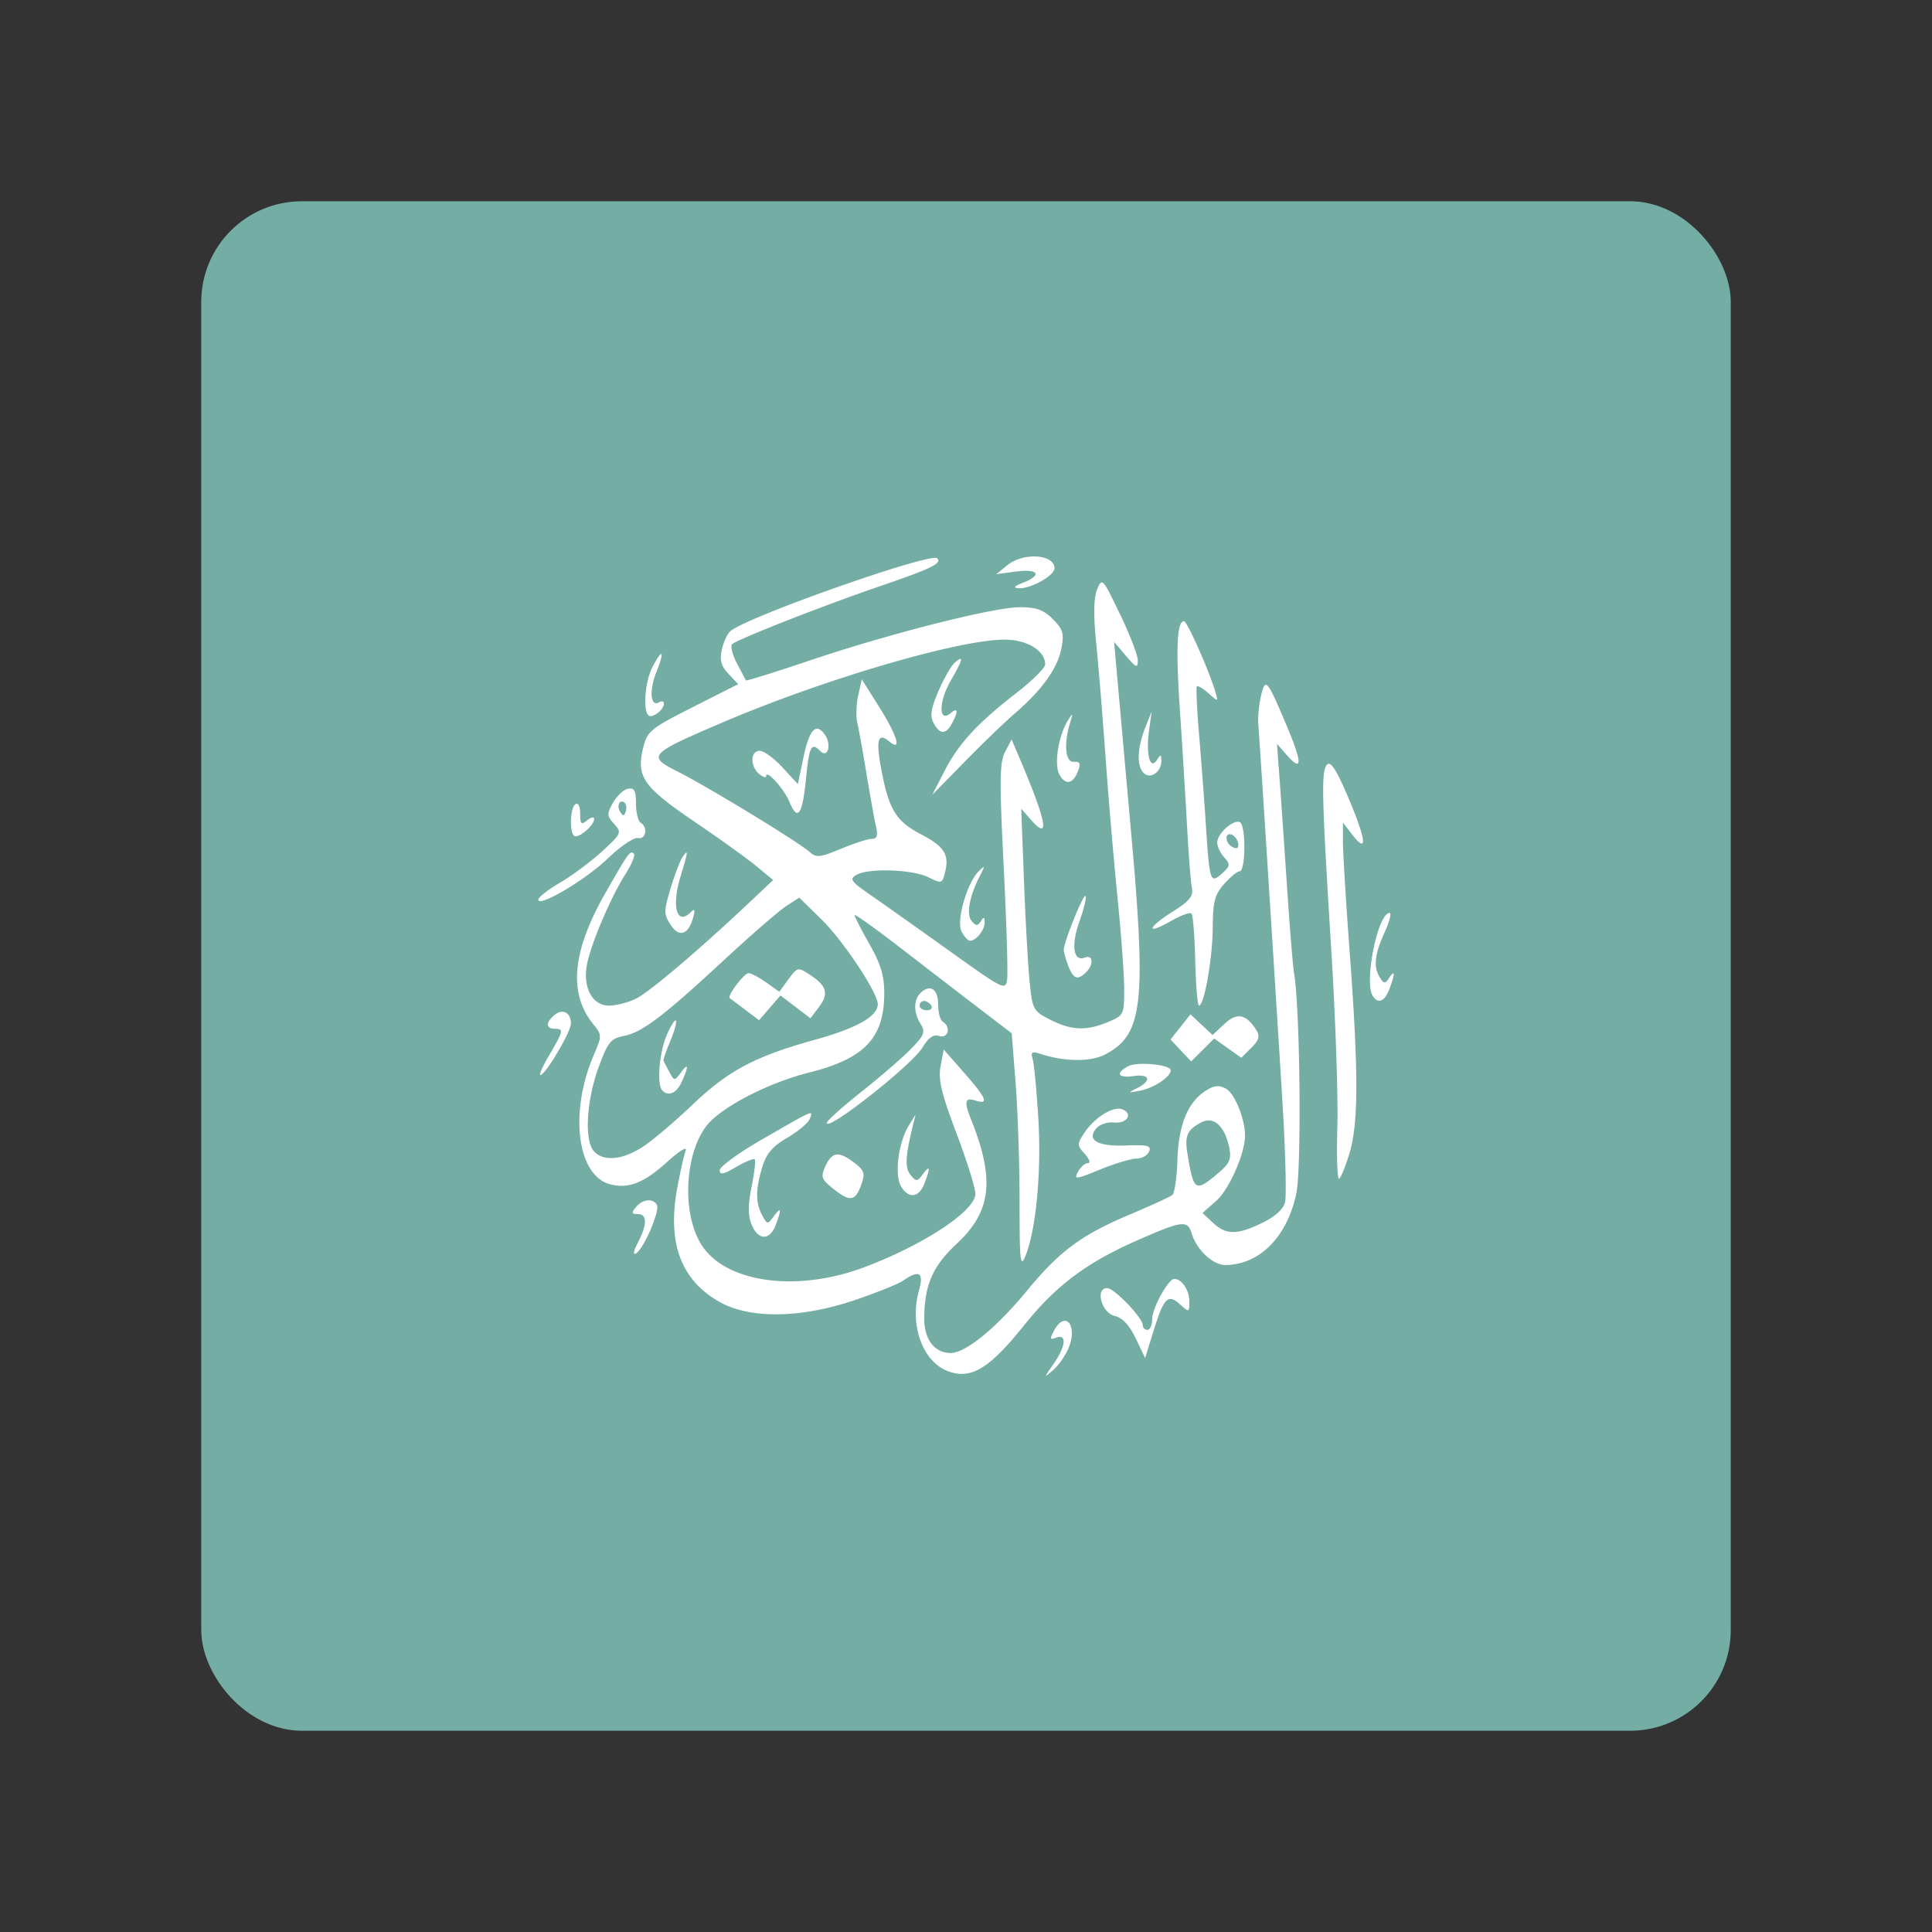 <?xml version="1.0" encoding="UTF-8" standalone="no"?>
<svg
   width="192"
   height="192"
   fill="none"
   version="1.1"
   id="svg1"
   sodipodi:docname="quran_indopak.svg"
   inkscape:version="1.2.2 (b0a8486541, 2022-12-01)"
   inkscape:export-filename="quran_indonesia.png"
   inkscape:export-xdpi="96"
   inkscape:export-ydpi="96"
   xmlns:inkscape="http://www.inkscape.org/namespaces/inkscape"
   xmlns:sodipodi="http://sodipodi.sourceforge.net/DTD/sodipodi-0.dtd"
   xmlns="http://www.w3.org/2000/svg"
   xmlns:svg="http://www.w3.org/2000/svg">
  <rect width="100%" height="100%" fill="#333333" stroke="none"/>
  <defs
     id="defs1" />
  <sodipodi:namedview
     id="namedview1"
     pagecolor="#ffffff"
     bordercolor="#000000"
     borderopacity="0.25"
     inkscape:showpageshadow="2"
     inkscape:pageopacity="0.0"
     inkscape:pagecheckerboard="0"
     inkscape:deskcolor="#d1d1d1"
     inkscape:zoom="1.5833334"
     inkscape:cx="-131.36842"
     inkscape:cy="65.999999"
     inkscape:window-width="1884"
     inkscape:window-height="1055"
     inkscape:window-x="36"
     inkscape:window-y="0"
     inkscape:window-maximized="1"
     inkscape:current-layer="svg1"
     showgrid="false" />
  <rect
     width="152"
     height="152"
     x="20"
     y="20"
     fill="#98DC9A"
     rx="10"
     id="rect1"
     style="fill:#73ada4;fill-opacity:1" />
  <path
     fill="#ffffff"
     fill-rule="evenodd"
     d="m 94.164,136.25 c -2.482,-0.961 -3.782,-4.575 -2.852,-7.93 0.518,-1.866 0.073,-2.17 -1.55,-1.059 -0.502,0.343 -2.68,1.22 -4.84,1.95 -5.342,1.804 -10.362,1.875 -13.383,0.189 -3.862,-2.156 -5.246,-5.869 -4.234,-11.346 0.295,-1.592 0.673,-3.265 0.841,-3.716 0.168,-0.453 -0.652,0.049 -1.83,1.12 -2.298,2.089 -3.832,2.699 -5.649,2.244 -3.308,-0.826 -4.12,-7.13 -1.656,-12.856 0.817,-1.902 0.817,-1.989 -0.019,-3.018 -2.538,-3.123 -2.154,-7.27 1.221,-13.169 2.294,-4.011 2.417,-4.178 2.792,-3.804 0.146,0.144 -0.257,1.087 -0.895,2.093 -1.391,2.194 -3.297,6.647 -3.75,8.76 -0.5,2.33 0.465,4.228 2.149,4.228 0.744,0 1.979,-0.322 2.742,-0.716 1.376,-0.709 6.143,-4.753 11.042,-9.366 l 2.542,-2.394 -1.617,-1.344 c -0.89,-0.739 -3.693,-2.754 -6.233,-4.478 -5.084,-3.455 -5.776,-4.461 -5.058,-7.355 0.401,-1.621 0.74,-1.895 4.932,-4.016 l 4.501,-2.276 -0.965,-1.024 c -0.734,-0.779 -0.891,-1.355 -0.659,-2.41 0.168,-0.763 0.554,-1.592 0.856,-1.842 1.77,-1.463 19.921,-7.851 20.544,-7.23 0.501,0.5 -0.561,1.017 -5.674,2.767 -5.667,1.939 -14.127,5.257 -14.692,5.763 -0.202,0.181 0.006,1.034 0.462,1.896 0.455,0.863 0.856,1.631 0.891,1.708 0.034,0.076 2.841,-0.799 6.238,-1.945 8.016,-2.703 18.365,-5.33 21.004,-5.33 1.615,0 2.344,0.263 3.262,1.177 1.003,0.999 1.133,1.432 0.864,2.877 -0.367,1.972 -1.923,4.163 -4.591,6.461 -1.037,0.894 -3.317,3.088 -5.066,4.877 l -3.182,3.252 1.178,-2.302 c 1.414,-2.761 3.283,-4.8 7.149,-7.795 1.588,-1.231 2.888,-2.518 2.888,-2.861 0,-1.37 -1.796,-2.464 -4.044,-2.464 -4.577,0.002 -18.069,3.969 -28.072,8.255 -7.323,3.138 -7.475,3.308 -4.353,4.884 2.948,1.488 11.876,6.926 13.01,7.922 0.723,0.636 1.033,0.609 3.18,-0.281 1.309,-0.541 2.688,-0.985 3.064,-0.985 0.51,0 0.611,-0.324 0.396,-1.267 -0.159,-0.695 -0.579,-3.026 -0.934,-5.179 -0.353,-2.152 -0.763,-4.43 -0.912,-5.063 -0.147,-0.633 -0.108,-1.87 0.088,-2.748 l 0.355,-1.598 1.717,2.734 c 1.826,2.909 2.296,4.505 1.012,3.444 -1.127,-0.93 -1.343,-0.177 -0.793,2.766 0.746,3.995 1.451,5.154 3.927,6.45 2.356,1.235 2.855,2.028 2.404,3.821 -0.275,1.092 -0.339,1.11 -1.645,0.461 -1.577,-0.783 -5.905,-0.934 -7.135,-0.248 -0.75,0.418 -0.595,0.642 1.388,2.016 1.228,0.85 4.748,3.345 7.824,5.544 5.474,3.913 5.596,3.971 5.748,2.785 0.085,-0.667 -0.073,-5.737 -0.351,-11.269 -0.425,-8.449 -0.402,-10.254 0.143,-11.289 l 0.648,-1.232 0.779,1.828 c 2.705,6.343 3.079,8.349 1.146,6.152 l -0.968,-1.101 0.271,7.135 c 0.149,3.924 0.401,8.441 0.561,10.037 0.279,2.793 0.355,2.934 2.053,3.798 2.103,1.069 3.584,1.127 5.744,0.229 1.557,-0.648 1.602,-0.74 1.602,-3.236 0,-1.412 -0.298,-5.514 -0.662,-9.115 a 569.096,569.096 0 0 1 -1.186,-13.913 c -0.289,-4.051 -0.709,-9.189 -0.935,-11.418 -0.279,-2.754 -0.25,-4.45 0.09,-5.294 0.488,-1.211 0.545,-1.15 2.275,2.441 0.977,2.026 1.775,4.097 1.773,4.604 -0.002,0.801 -0.156,0.741 -1.18,-0.461 l -1.178,-1.382 0.267,2.994 1.448,16.208 c 1.503,16.788 1.133,19.868 -2.623,21.803 -1.436,0.74 -3.979,0.722 -6.344,-0.043 -0.929,-0.301 -1.054,-0.223 -0.836,0.519 0.142,0.48 0.394,3.152 0.562,5.937 0.315,5.242 -0.231,11.031 -1.284,13.601 -0.508,1.242 -0.584,0.546 -0.584,-5.397 0,-3.753 -0.176,-9.052 -0.391,-11.776 l -0.391,-4.954 -3.153,-2.412 c -1.736,-1.327 -5.25,-4.03 -7.812,-6.007 -2.561,-1.978 -4.657,-3.476 -4.657,-3.33 0,0.144 0.669,1.444 1.485,2.885 1.137,2.008 1.483,3.166 1.474,4.942 -0.023,4.396 -1.98,6.45 -7.446,7.818 -3.62,0.906 -7.756,2.922 -9.695,4.727 -2.604,2.423 -3.16,8.96 -1.05,12.36 2.346,3.782 9.396,4.795 16.082,2.311 5.954,-2.212 11.164,-5.638 11.164,-7.342 0,-0.575 -0.848,-3.289 -1.887,-6.032 -1.497,-3.96 -1.821,-5.328 -1.572,-6.643 l 0.314,-1.655 2.025,2.302 c 2.239,2.545 2.505,3.2 1.119,2.762 -1.053,-0.333 -1.142,0.084 -0.408,1.927 2.367,5.954 1.996,9.098 -1.448,12.307 -2.399,2.235 -3.219,4.129 -3.224,7.446 -0.003,2.067 1.029,3.409 2.622,3.409 1.482,0 4.519,-2.473 7.537,-6.136 3.314,-4.023 5.453,-5.603 10.402,-7.685 2.033,-0.856 3.877,-1.704 4.098,-1.886 0.221,-0.182 0.446,-1.746 0.502,-3.475 0.112,-3.473 1.016,-5.71 2.771,-6.856 0.856,-0.559 1.333,-0.612 2.05,-0.229 0.866,0.462 1.891,2.98 1.896,4.664 0.006,1.749 -1.582,5.357 -2.851,6.475 l -1.377,1.215 1.048,0.972 c 1.316,1.222 2.37,1.224 4.888,0.009 1.267,-0.611 2.096,-1.358 2.268,-2.045 0.151,-0.595 0.046,-4.876 -0.23,-9.51 -0.45,-7.525 -2.214,-35.184 -2.432,-38.121 -0.047,-0.633 0.077,-1.852 0.276,-2.708 0.431,-1.856 0.597,-1.659 2.599,3.098 1.524,3.622 1.508,4.554 -0.047,2.783 l -0.966,-1.101 0.256,3.452 c 0.141,1.899 0.477,6.767 0.748,10.819 0.27,4.051 0.583,7.883 0.693,8.517 0.595,3.385 0.762,19.295 0.229,21.867 -0.9,4.342 -3.673,7.135 -7.083,7.135 -1.21,0 -2.824,-1.515 -3.308,-3.107 -0.421,-1.382 -0.908,-1.323 -5.412,0.655 -5.055,2.22 -8.092,4.5 -11.249,8.441 -3.485,4.352 -5.309,5.44 -7.62,4.544 z m 26.809,-19.588 c 1.231,-1.032 1.42,-1.448 1.185,-2.616 -0.427,-2.127 -1.545,-3.15 -2.752,-2.517 -1.43,0.749 -1.691,1.336 -1.396,3.139 0.608,3.719 0.773,3.83 2.963,1.995 z m -57.025,-2.737 c 0.988,-0.662 3.15,-2.498 4.805,-4.079 3.587,-3.431 6.279,-4.869 12.169,-6.496 4.221,-1.167 6.31,-2.344 6.31,-3.558 0,-1.136 -3.419,-6.287 -5.582,-8.41 l -2.219,-2.177 -1.298,0.841 c -0.715,0.462 -3.494,2.874 -6.177,5.359 -6.096,5.647 -8.135,7.19 -9.978,7.551 -1.282,0.252 -1.577,0.619 -2.484,3.097 -1.197,3.269 -1.437,7.193 -0.509,8.309 0.924,1.112 2.908,0.935 4.962,-0.439 z m 1.874,-5.55 c -0.558,-0.556 -0.321,-3.693 0.412,-5.441 0.397,-0.945 0.815,-1.623 0.93,-1.508 0.116,0.115 -0.128,1.019 -0.543,2.006 -0.414,0.988 -0.721,1.879 -0.681,1.978 0.04,0.098 0.3,0.602 0.577,1.119 0.49,0.911 0.523,0.913 1.137,0.077 0.773,-1.054 0.815,-0.667 0.096,0.904 -0.522,1.14 -1.302,1.49 -1.928,0.865 z m 8.233,-8.029 a 122.888,122.888 0 0 0 -1.531,-1.147 c -0.295,-0.203 1.42,-2.486 1.867,-2.486 0.25,0 1.039,0.415 1.755,0.923 l 1.302,0.924 0.909,-1.243 c 0.895,-1.222 0.929,-1.229 2.145,-0.436 1.67,1.089 1.886,1.876 0.884,3.2 l -0.843,1.114 -1.491,-1.133 -1.491,-1.134 -1.063,1.23 -1.062,1.23 z m 30.649,35.195 c 1.215,-1.744 1.344,-3.019 0.265,-2.607 -0.636,0.244 -0.668,0.139 -0.214,-0.705 1.11,-2.066 2.377,-0.523 1.434,1.747 -0.306,0.737 -0.993,1.717 -1.526,2.179 -0.942,0.815 -0.941,0.798 0.042,-0.614 z m 8.16,-2.541 c -0.625,-1.303 -1.32,-2.045 -2.08,-2.222 -1.311,-0.306 -1.984,-2.762 -0.757,-2.762 0.718,0 3.545,2.949 3.545,3.699 0,0.244 0.208,0.445 0.462,0.445 0.254,0 0.462,-0.466 0.464,-1.035 0.002,-1.122 1.596,-4.028 2.209,-4.028 0.739,0 1.485,1.123 1.485,2.235 0,1.105 -0.02,1.112 -0.934,0.287 -1.194,-1.075 -1.595,-0.666 -2.633,2.684 l -0.822,2.655 z m -49.468,-9.514 c 0.937,-1.804 0.93,-2.835 -0.018,-2.835 -0.615,0 -0.647,-0.125 -0.175,-0.691 0.659,-0.79 1.662,-0.903 2.077,-0.236 0.34,0.549 -1.283,4.35 -2.063,4.83 -0.337,0.207 -0.266,-0.212 0.179,-1.069 z m 11.296,-1.8 c -0.364,-0.914 -0.363,-1.96 0.004,-3.766 0.279,-1.375 0.416,-2.592 0.303,-2.704 -0.112,-0.112 -0.941,0.229 -1.841,0.758 -1.243,0.731 -1.637,0.809 -1.637,0.322 0,-0.352 1.917,-1.744 4.259,-3.092 5.194,-2.99 5.048,-2.927 4.698,-2.018 -0.157,0.407 -1.164,1.254 -2.238,1.881 -1.47,0.857 -2.085,1.58 -2.487,2.918 -0.673,2.239 -0.677,3.54 -0.012,4.777 0.507,0.942 0.543,0.946 1.156,0.112 0.745,-1.016 0.802,-0.732 0.182,0.895 -0.591,1.547 -1.754,1.506 -2.386,-0.085 z m 8.166,-3.513 c -1.244,-0.992 -1.32,-1.204 -0.818,-2.299 0.652,-1.427 1.32,-1.499 2.87,-0.313 0.98,0.75 1.078,1.052 0.693,2.139 -0.598,1.685 -1.112,1.773 -2.744,0.473 z m 6.657,-0.337 c -0.628,-1.168 -0.22,-4.298 0.773,-5.932 l 0.7,-1.15 -0.279,1.15 c -0.748,3.096 -0.794,4.171 -0.21,4.871 0.558,0.671 0.666,0.664 1.214,-0.084 0.717,-0.976 0.766,-0.673 0.151,0.937 -0.546,1.433 -1.639,1.53 -2.35,0.208 z m 17.618,-1.386 c 0.256,-0.475 0.697,-0.864 0.981,-0.864 0.285,0 0.146,-0.408 -0.308,-0.909 -0.771,-0.849 -0.776,-0.984 -0.065,-2.065 1.019,-1.55 2.881,-2.715 3.786,-2.37 1.126,0.43 0.481,1.447 -0.829,1.309 -0.638,-0.067 -1.429,0.2 -1.758,0.594 -0.975,1.172 0.16,1.81 3.009,1.692 2.089,-0.087 2.476,0.015 2.254,0.592 -0.147,0.384 -0.714,0.702 -1.259,0.709 -0.545,0.006 -2.18,0.498 -3.633,1.094 -2.429,0.996 -2.605,1.013 -2.179,0.219 z m 25.772,-4.421 c 0.087,-2.922 -0.184,-10.827 -0.601,-17.565 -0.969,-15.646 -1.018,-17.885 -0.407,-18.493 0.36,-0.36 0.976,0.631 2.187,3.513 1.727,4.11 1.829,5.443 0.26,3.41 l -0.882,-1.143 -0.006,1.841 c -0.003,1.013 0.3,5.985 0.676,11.049 0.879,11.847 0.877,16.951 -0.009,19.922 -0.388,1.301 -0.856,2.459 -1.04,2.573 -0.184,0.113 -0.264,-2.184 -0.178,-5.107 z m -50.739,-0.443 c 0.009,-0.205 1.553,-1.589 3.43,-3.077 1.878,-1.487 4.1,-3.409 4.939,-4.271 1.321,-1.358 1.449,-1.687 0.959,-2.468 -0.757,-1.209 -0.713,-2.521 0.108,-3.199 0.942,-0.779 1.638,-0.2 1.638,1.364 0,0.73 0.207,1.455 0.461,1.611 0.833,0.513 0.53,1.695 -0.363,1.413 -0.58,-0.183 -1.065,0.144 -1.638,1.112 -1.03,1.738 -9.578,8.475 -9.535,7.516 z M 92.547,99.936 c -0.157,-0.253 -0.481,-0.461 -0.72,-0.461 -0.239,0 -0.435,0.207 -0.435,0.461 0,0.253 0.324,0.461 0.72,0.461 0.396,0 0.592,-0.207 0.435,-0.461 z m 20.448,8.204 c 1.485,-0.741 1.284,-1.439 -0.346,-1.201 -1.555,0.228 -1.832,-0.289 -0.527,-0.984 0.9,-0.48 4.224,-0.153 4.224,0.414 0,0.639 -1.636,1.732 -3.004,2.009 -1.266,0.256 -1.296,0.235 -0.346,-0.238 z m -58.384,-3.337 c 1.396,-2.372 1.435,-2.565 0.507,-2.565 -0.88,0 -0.89,-0.645 -0.02,-1.365 0.817,-0.675 1.639,-0.253 1.639,0.841 0,0.839 -2.542,5.127 -3.038,5.127 -0.157,0 0.254,-0.918 0.914,-2.039 z m 62.741,-0.407 -1.026,-1.089 0.99,-1.253 0.989,-1.254 1.1,1.029 1.099,1.029 1.176,-1.101 c 1.248,-1.168 2.158,-0.99 3.177,0.619 0.376,0.594 0.261,0.993 -0.506,1.756 l -0.991,0.988 -1.349,-0.957 -1.348,-0.957 -1.143,1.139 -1.143,1.138 z m 1.431,-8.9 c -0.058,-2.44 -0.227,-4.559 -0.377,-4.709 -0.151,-0.151 -1.092,0.196 -2.091,0.769 -2.51,1.439 -2.294,0.625 0.261,-0.983 1.623,-1.021 2.033,-1.524 1.876,-2.302 -0.111,-0.546 -0.326,-3.273 -0.478,-6.058 -0.152,-2.785 -0.476,-8.036 -0.719,-11.668 -0.414,-6.179 -0.29,-8.825 0.412,-8.813 0.303,0.004 2.449,4.82 3.076,6.899 0.345,1.147 0.344,1.148 -0.641,0.272 -0.544,-0.484 -1.065,-0.794 -1.159,-0.691 -0.094,0.104 0.006,2.26 0.221,4.792 0.215,2.532 0.519,6.572 0.674,8.977 0.366,5.659 0.438,5.874 1.605,4.822 0.824,-0.742 0.846,-0.907 0.221,-1.595 -0.384,-0.422 -0.697,-1.081 -0.697,-1.465 0,-0.923 1.659,-2.393 2.273,-2.015 0.59,0.363 0.548,4.857 -0.045,4.857 -0.233,0 -0.926,0.569 -1.542,1.266 -0.94,1.064 -1.12,1.755 -1.133,4.338 -0.015,3.032 -0.846,7.747 -1.365,7.745 -0.147,-8.9e-4 -0.314,-1.998 -0.371,-4.438 z m 4.199,-11.903 c -0.282,-0.73 -1.092,-0.958 -1.092,-0.307 0,0.487 0.506,0.998 0.987,0.998 0.205,0 0.252,-0.311 0.105,-0.691 z m 13.434,15.373 c -0.872,-1.405 0.518,-8.237 1.675,-8.237 0.214,0 -0.012,0.88 -0.502,1.956 -0.994,2.181 -1.119,3.46 -0.442,4.488 0.404,0.614 0.506,0.614 0.91,0 0.585,-0.887 0.593,-0.384 0.019,1.121 -0.476,1.25 -1.135,1.516 -1.659,0.671 z m -30.249,-2.973 c -0.248,-0.649 -0.45,-1.367 -0.45,-1.594 0,-0.771 1.937,-5.576 2.158,-5.356 0.121,0.121 -0.143,1.239 -0.587,2.484 -0.864,2.424 -0.632,4.074 0.512,3.637 0.827,-0.317 0.919,0.675 0.135,1.457 -0.834,0.831 -1.27,0.676 -1.768,-0.629 z M 95.564,92.596 c -0.557,-1.037 0.524,-4.855 1.701,-6.009 0.631,-0.618 0.645,-0.575 0.138,0.409 -1.065,2.068 -1.399,3.858 -0.843,4.526 0.428,0.514 0.599,0.52 0.908,0.035 0.293,-0.461 0.381,-0.434 0.387,0.116 0.007,0.748 -0.85,1.818 -1.455,1.818 -0.195,0 -0.57,-0.403 -0.835,-0.895 z m -28.902,-0.664 c -0.701,-1.066 -0.704,-1.355 -0.035,-3.598 0.401,-1.341 0.935,-2.749 1.188,-3.129 0.613,-0.921 0.584,-0.624 -0.191,1.919 -0.906,2.976 -0.358,4.9 1.009,3.539 0.397,-0.396 0.465,-0.284 0.274,0.445 -0.466,1.773 -1.395,2.115 -2.243,0.824 z M 53.5,89.4 c 0,-0.233 0.974,-0.993 2.165,-1.688 1.191,-0.696 3.067,-2.093 4.169,-3.104 1.926,-1.769 1.972,-1.873 1.2,-2.723 -0.728,-0.802 -0.738,-1.001 -0.11,-2.116 0.381,-0.678 1.05,-1.299 1.486,-1.383 0.628,-0.12 0.793,0.186 0.793,1.466 0,0.89 0.208,1.746 0.462,1.902 0.748,0.461 0.533,1.693 -0.266,1.53 -0.401,-0.081 -1.743,0.827 -2.984,2.019 -2.227,2.143 -6.916,4.921 -6.916,4.098 z m 8.596,-9.594 c -0.469,-0.469 -0.856,0.236 -0.471,0.857 0.291,0.469 0.399,0.469 0.556,0.002 0.106,-0.319 0.069,-0.707 -0.085,-0.859 z m -5.053,3.252 c -0.478,-0.477 -0.364,-2.828 0.153,-3.147 0.264,-0.163 0.462,0.244 0.462,0.949 0,1.045 0.106,1.147 0.693,0.662 0.381,-0.315 0.693,-0.372 0.693,-0.128 0,0.657 -1.642,2.021 -2.002,1.663 z m 21.421,-3.35 c -0.546,-1.313 -2.322,-3.282 -2.322,-2.575 0,0.197 -0.312,0.1 -0.693,-0.215 -0.926,-0.765 -0.89,-2.302 0.053,-2.302 0.41,0 1.431,0.746 2.268,1.656 l 1.522,1.655 0.535,-2.568 c 0.596,-2.861 1.243,-3.584 2.128,-2.38 0.709,0.965 0.338,2.427 -0.422,1.668 -0.906,-0.902 -1.112,-0.512 -1.431,2.721 -0.359,3.63 -0.825,4.296 -1.639,2.34 z m 26.815,-2.743 c -0.546,-1.017 -0.095,-3.855 0.855,-5.378 0.491,-0.787 0.513,-0.757 0.204,0.267 -0.641,2.126 -0.463,3.918 0.383,3.854 0.594,-0.044 0.691,0.163 0.418,0.897 -0.49,1.318 -1.264,1.467 -1.859,0.358 z m 8.374,-0.15 c -0.702,-0.7 -0.639,-2.47 0.161,-4.5 l 0.635,-1.612 -0.264,1.94 c -0.319,2.34 0.12,3.939 0.79,2.881 0.368,-0.579 0.431,-0.569 0.438,0.072 0.011,1.126 -1.089,1.888 -1.76,1.22 z M 92.78,71.858 c -0.381,-0.709 -0.268,-1.437 0.496,-3.208 0.545,-1.26 1.279,-2.53 1.632,-2.823 0.905,-0.748 0.805,-0.337 -0.459,1.879 -1.173,2.057 -1.171,4.15 0.003,3.18 0.756,-0.625 0.818,-0.232 0.158,0.998 -0.611,1.139 -1.208,1.13 -1.83,-0.027 z m -28.348,-0.775 c -0.554,-0.552 -0.315,-3.397 0.401,-4.776 1.019,-1.963 1.26,-1.669 0.397,0.482 -0.744,1.851 -0.585,3.529 0.282,2.995 0.255,-0.158 0.465,-0.092 0.465,0.144 0,0.624 -1.187,1.511 -1.545,1.154 z M 101.673,57.906 c 1.929,-0.759 1.529,-1.398 -0.693,-1.107 l -1.964,0.258 1.091,-0.887 c 1.596,-1.298 4.685,-1.1 4.685,0.301 0,0.739 -2.359,2.055 -3.559,1.985 -0.58,-0.034 -0.447,-0.2 0.439,-0.549 z"
     clip-rule="evenodd"
     id="path1"
     style="stroke-width:0.886" />
</svg>
